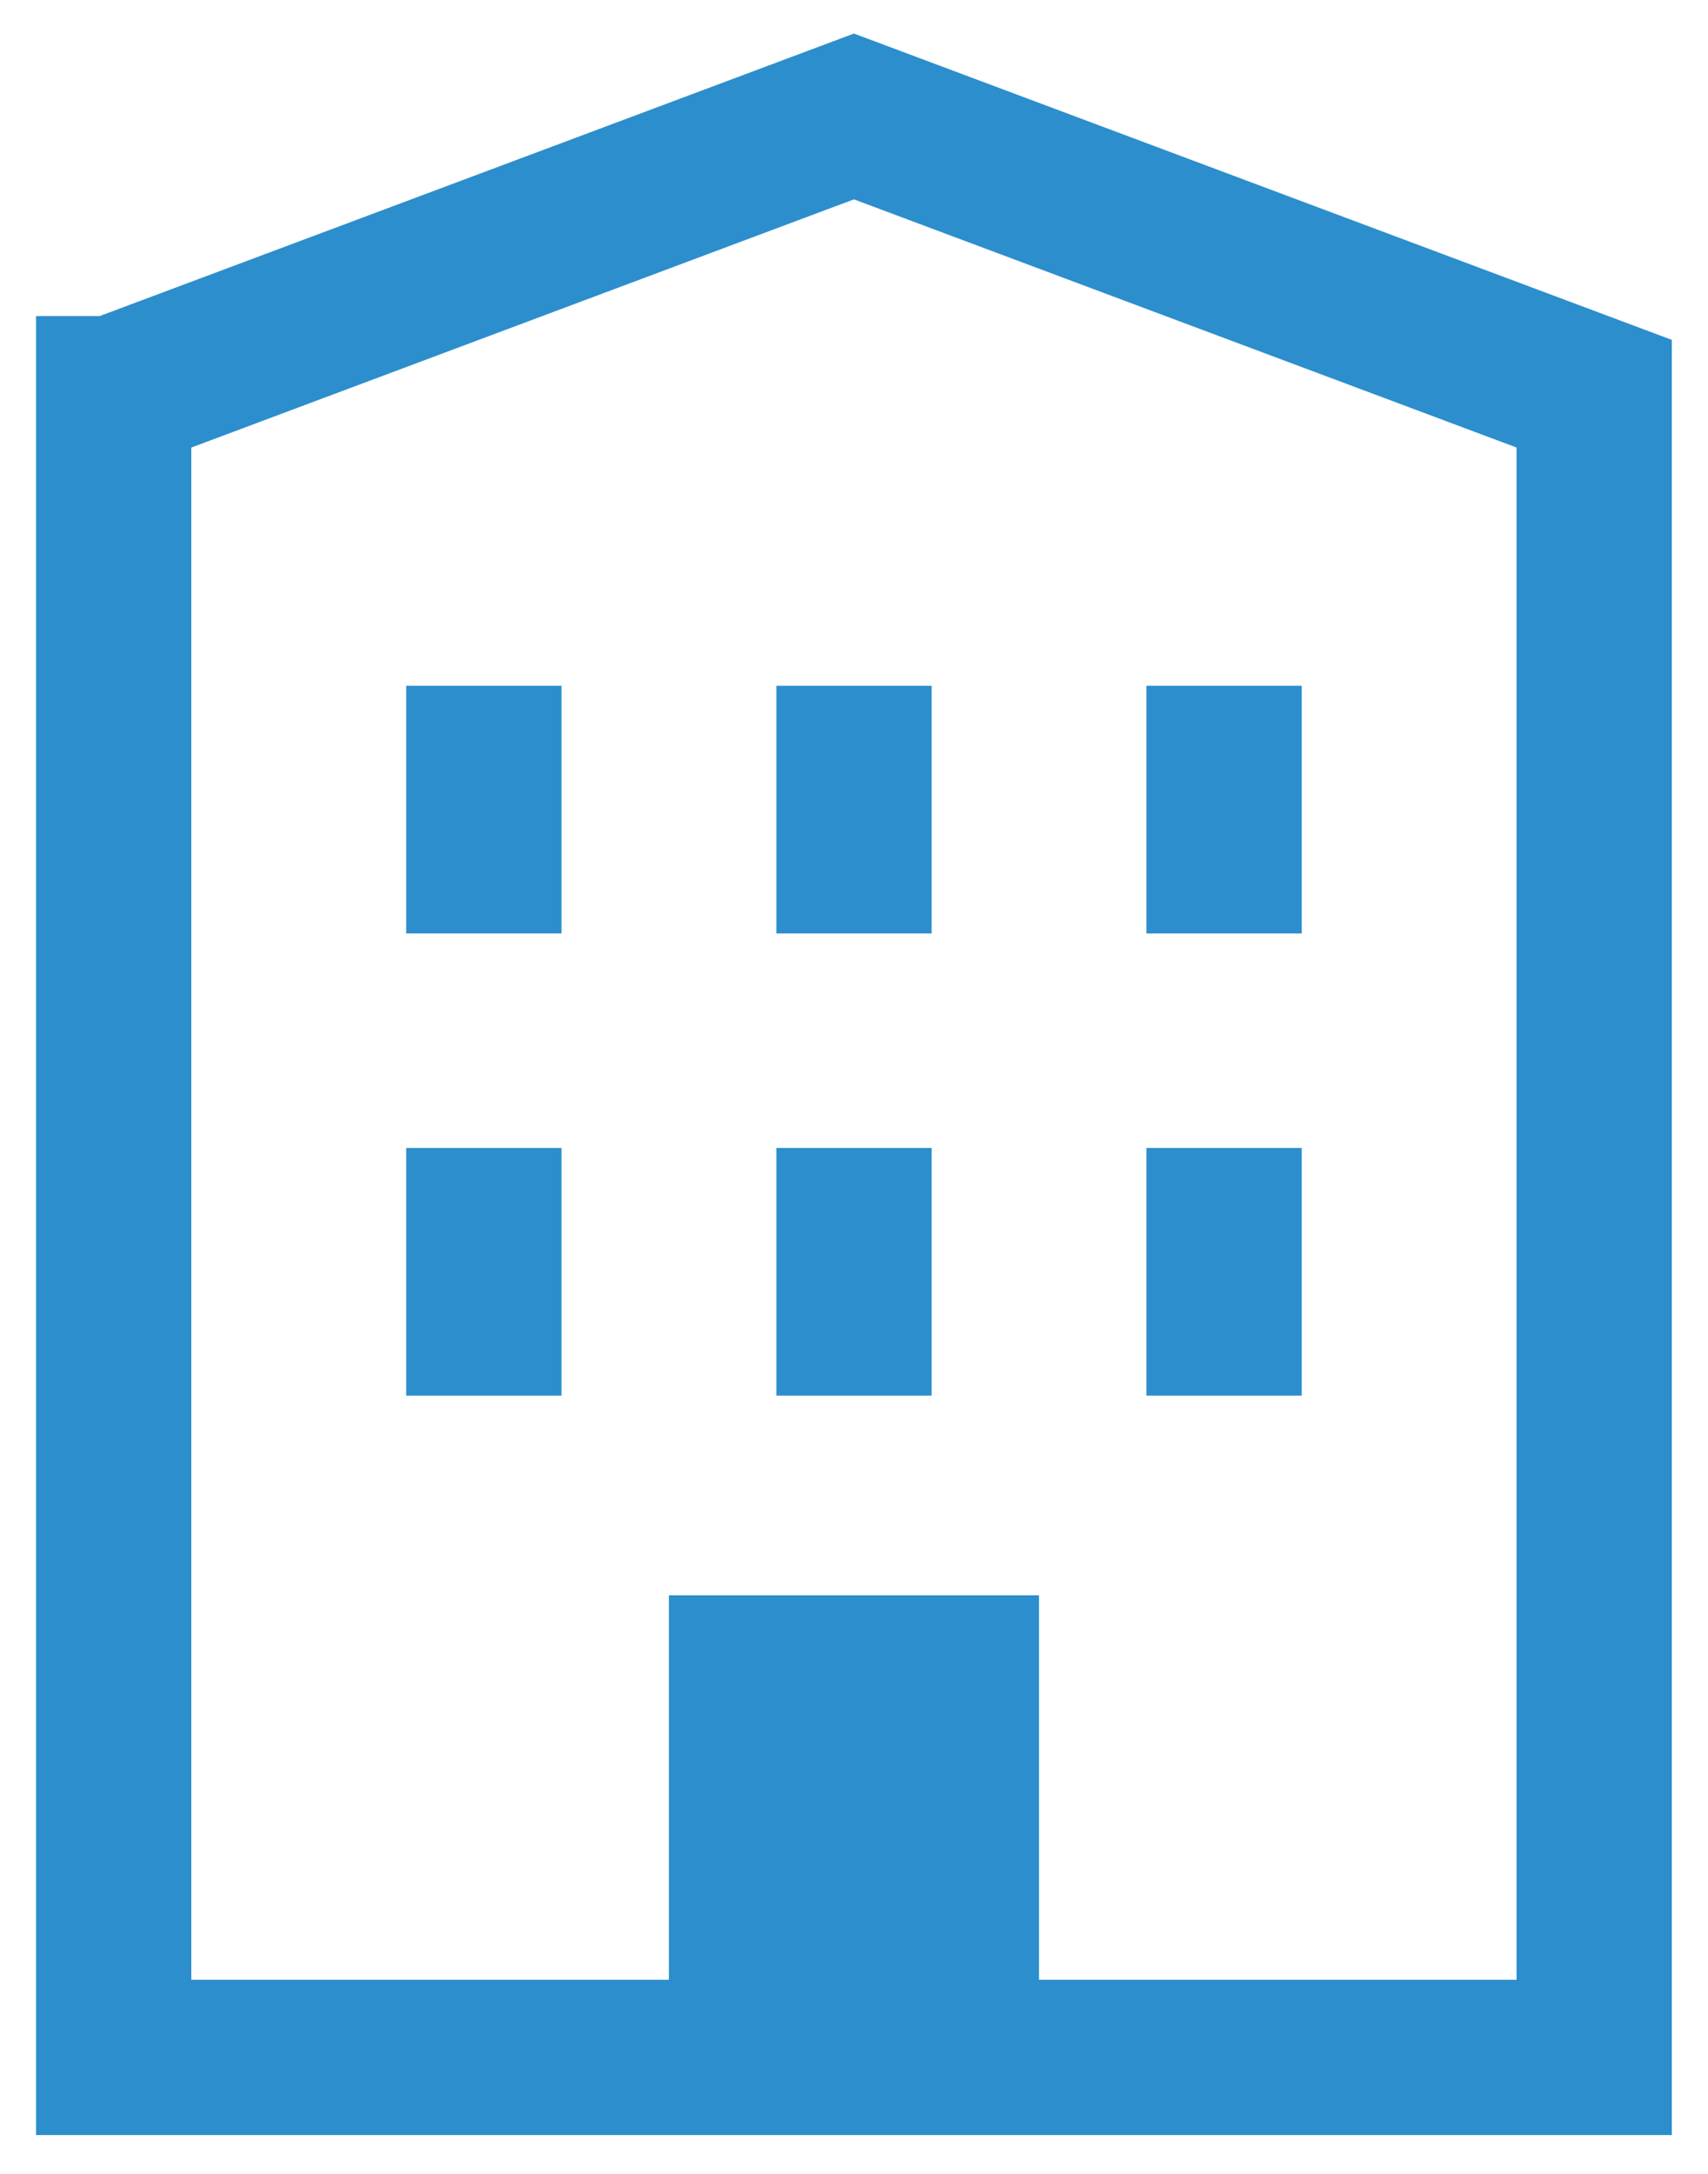 <svg width="22" height="28" fill="none" xmlns="http://www.w3.org/2000/svg"><path d="M1.465 5.071L10.999 1.5l9.535 3.571V26.5H1.464V5.071zm4.767 4.762v1.19M11 9.833v1.19m4.767-1.19v1.19m-9.535 4.763v1.19M11 15.786v1.19m4.767-1.19v1.19" stroke="#2C8ECC" stroke-width="2" stroke-miterlimit="10" stroke-linecap="square"/><path d="M13.383 20.548H8.616V26.5h4.767v-5.952z" fill="#2C8ECC"/></svg>